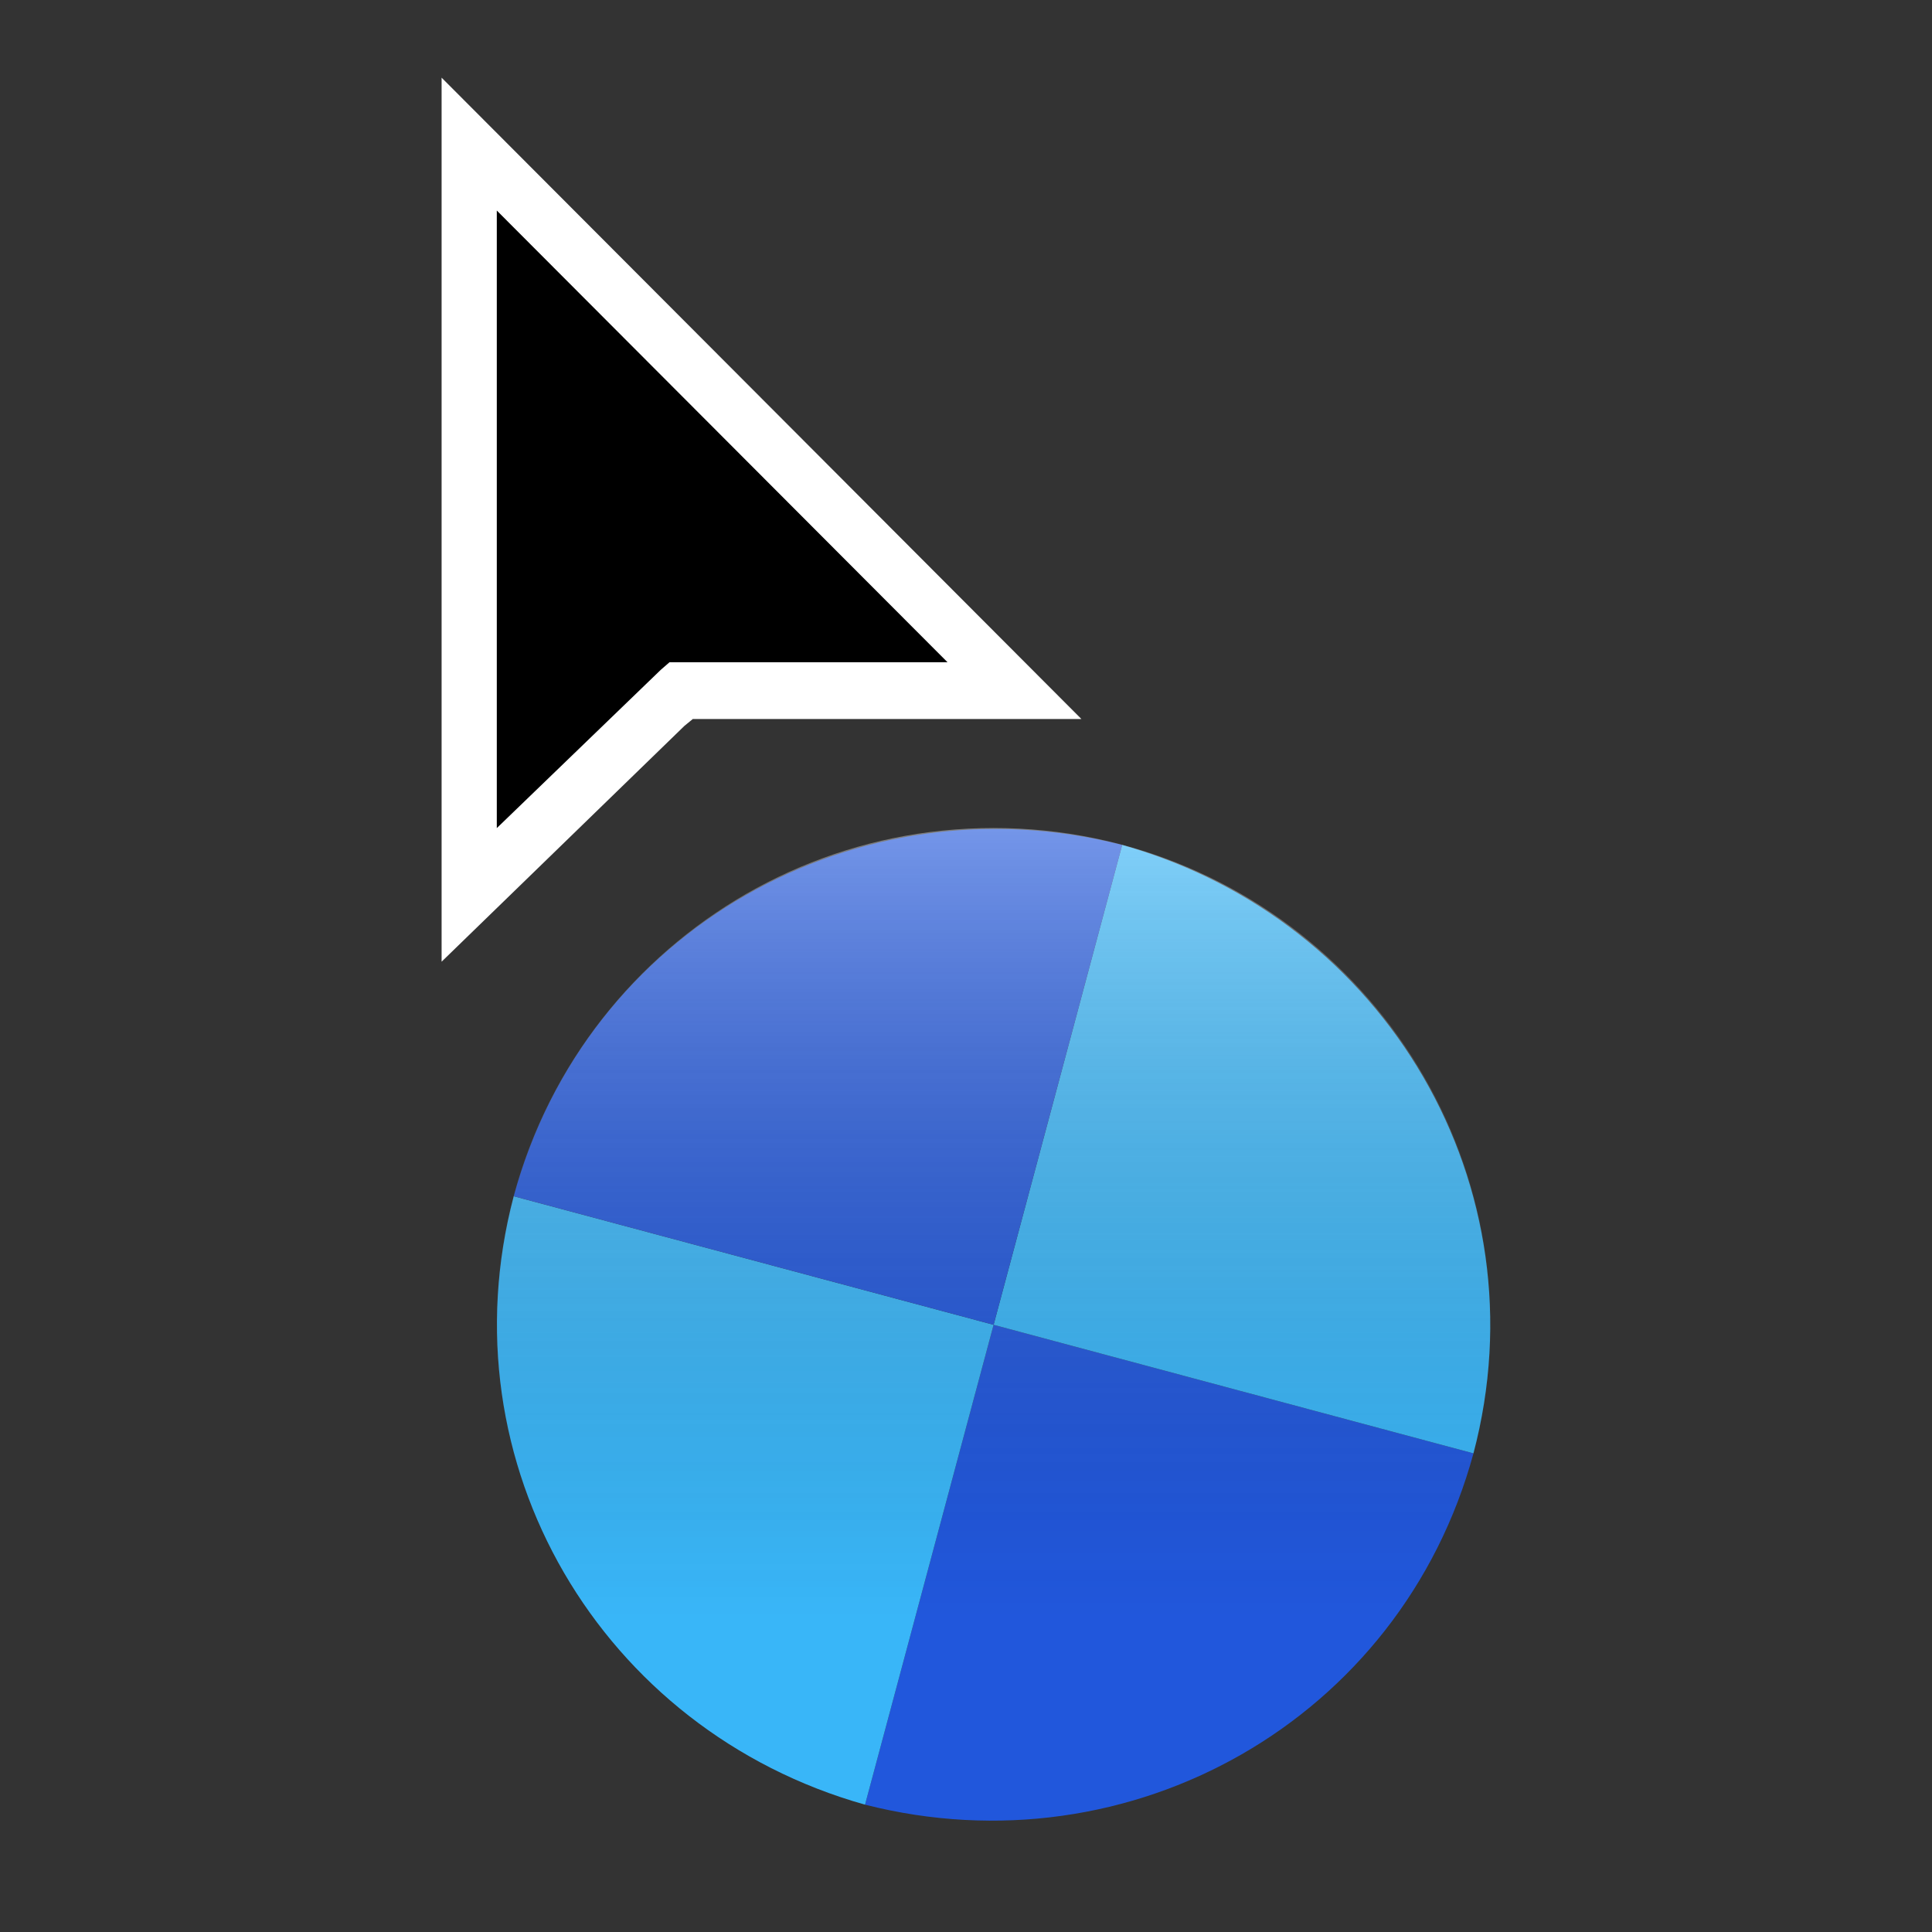 <?xml version="1.0" encoding="UTF-8"?>
<!DOCTYPE svg PUBLIC "-//W3C//DTD SVG 1.1//EN" "http://www.w3.org/Graphics/SVG/1.1/DTD/svg11.dtd">
<svg version="1.1" xmlns="http://www.w3.org/2000/svg" xmlns:xlink="http://www.w3.org/1999/xlink" x="0" y="0" width="35" height="35" viewBox="0, 0, 35, 35">
  <rect x="0" y="0" width="35" height="35" fill="#333333" stroke="none"/>
  <g id="Background">
    <rect x="0" y="0" width="35" height="35" fill="#000000" fill-opacity="0"/>
  </g>
  <defs>
    <linearGradient id="Gradient_1" gradientUnits="userSpaceOnUse" x1="18" y1="15" x2="18" y2="33">
      <stop offset="0" stop-color="#FFFFFF" stop-opacity="0.56"/>
      <stop offset="0.794" stop-color="#000000" stop-opacity="0"/>
    </linearGradient>
  </defs>
  <g id="Page-1">
    <path d="M8,17.422 L8,1.407 L19.591,13.026 L12.55,13.026 L12.399,13.15 L8,17.422 z" fill="#FFFFFF" id="point-border"/>
    <path d="M9,3.814 L9,15.002 L11.969,12.136 L12.129,11.997 L17.165,11.997 L9,3.814 z" fill="#000000" id="point"/>
    <g>
      <path d="M26.693,26.329 L26.693,26.33 C25.38,31.155 20.486,33.919 15.671,32.693 L15.671,32.693 L18,24 L26.693,26.329 z" fill="#2157DC"/>
      <path d="M9.307,21.671 L9.307,21.671 C8.031,26.506 10.887,31.347 15.67,32.693 L15.671,32.693 L18,24 L9.307,21.671 z" fill="#39B6F8"/>
      <path d="M26.693,26.329 L26.693,26.329 C27.969,21.494 25.113,16.653 20.33,15.307 L20.329,15.307 L18,24 L26.693,26.329 z" fill="#39B6F8"/>
      <path d="M9.307,21.671 L9.307,21.67 C10.62,16.845 15.514,14.081 20.329,15.307 L20.329,15.307 L18,24 L9.307,21.671 z" fill="#2157DC"/>
    </g>
  </g>
  <g id="Layer_2" opacity="0.665">
    <path d="M18,33 C13.029,33 9,28.971 9,24 C9,19.029 13.029,15 18,15 C22.971,15 27,19.029 27,24 C27,28.971 22.971,33 18,33 z" fill="url(#Gradient_1)"/>
  </g>
</svg>
